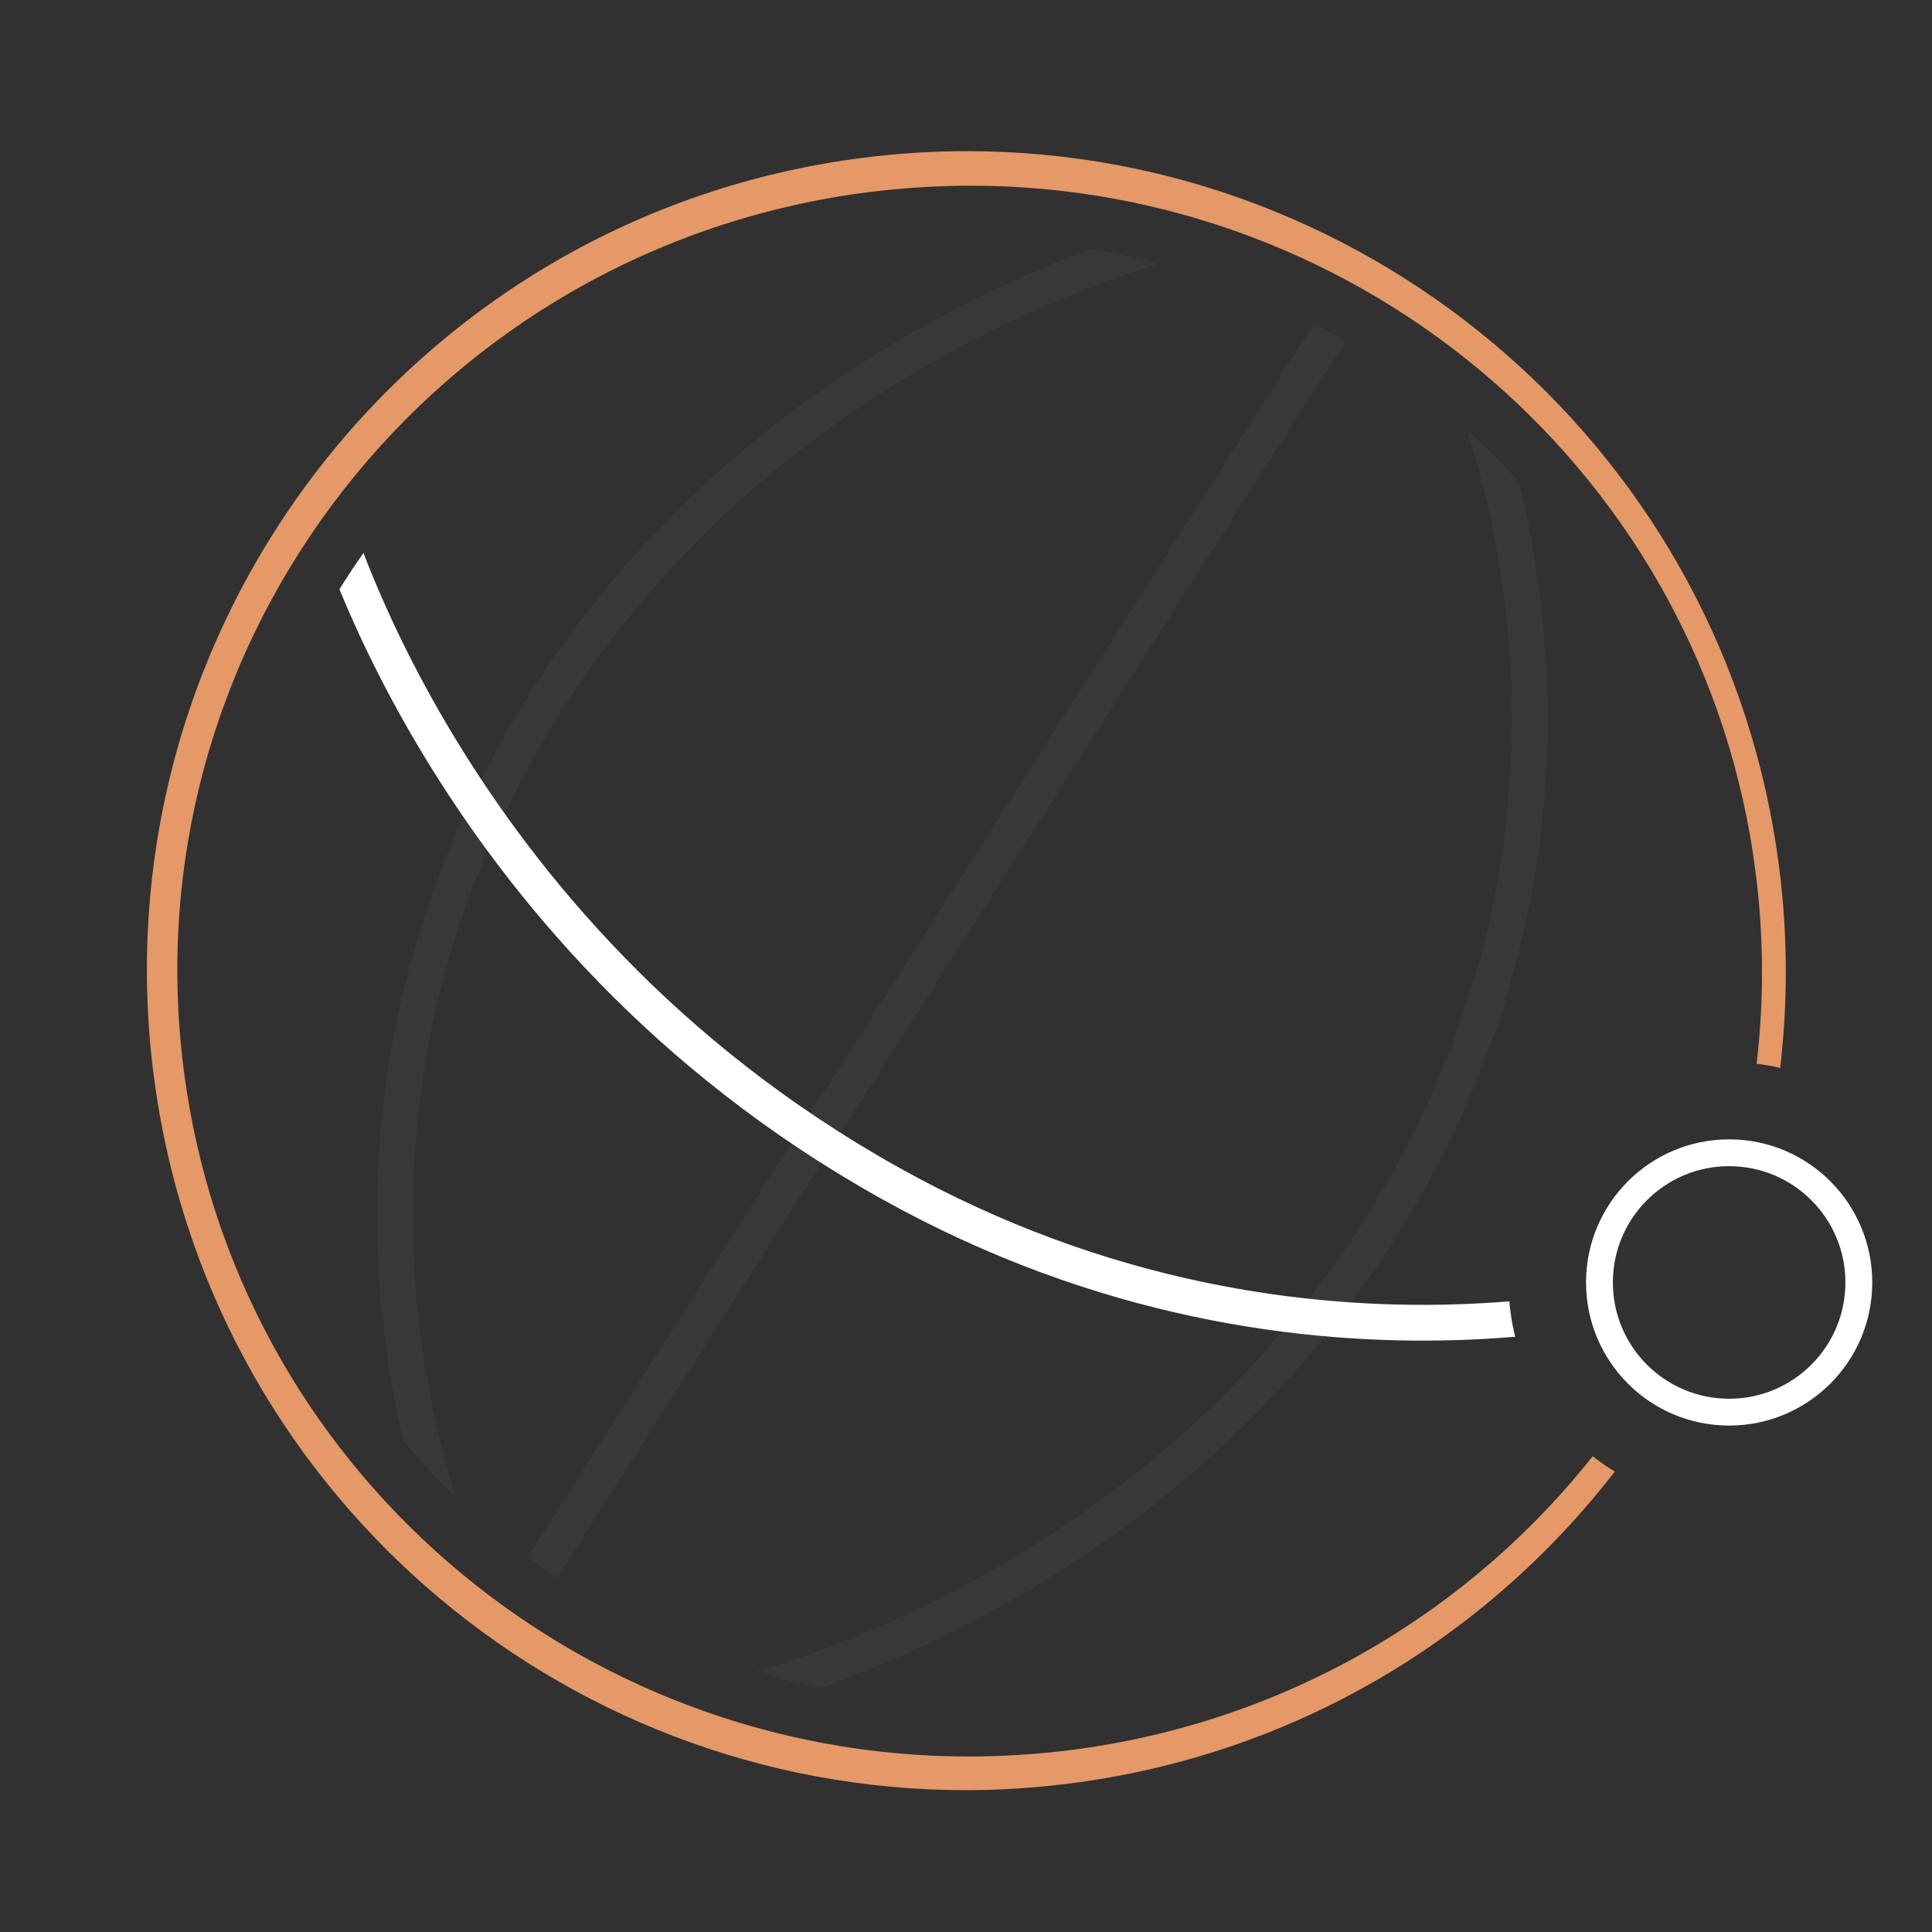 <?xml version="1.0" encoding="utf-8"?>
<!-- Generator: Adobe Illustrator 24.1.2, SVG Export Plug-In . SVG Version: 6.00 Build 0)  -->
<svg version="1.1" id="Layer_1" xmlns="http://www.w3.org/2000/svg" xmlns:xlink="http://www.w3.org/1999/xlink" x="0px" y="0px"
	 viewBox="0 0 1080 1080" style="enable-background:new 0 0 1080 1080;" xml:space="preserve">
<style type="text/css">
	.st0{fill:#313131;}
	.st1{fill:none;stroke:#383838;stroke-width:20;stroke-miterlimit:10;}
	.st2{fill:none;stroke:#FFFFFF;stroke-width:20;stroke-miterlimit:10;}
	.st3{fill:#E49967;}
	.st4{display:none;}
	.st5{display:inline;fill:#FFFFFF;}
	.st6{display:inline;fill:#E49967;}
	.st7{fill:none;stroke:#FFFFFF;stroke-width:15;stroke-miterlimit:10;}
</style>
<rect x="-6" y="-3" class="st0" width="1091" height="1091"/>
<line class="st1" x1="286.4" y1="902.5" x2="758" y2="162.8"/>
<path class="st1" d="M259,876.5c0,0-101.7-215,26.7-451c136.1-249.9,401.4-299,401.4-299"/>
<path class="st1" d="M817.7,206c0,0,100.8,215.4-28.6,450.9C652,906.2,386.4,954.2,386.4,954.2"/>
<path class="st2" d="M953.4,717.1c0,0-217.8,77.3-456-55.8C245.1,520.4,182,277.6,182,277.6"/>
<g>
	<path class="st3" d="M540.7,104.5c105.7,0,208,38.5,288,108.5c39.5,34.5,72.1,75.3,96.9,121.3c25.7,47.5,42.2,99.1,49.1,153.2
		c7.4,58.7,3.2,117-12.7,173.5c-15.3,54.5-40.8,105-75.6,149.9c-34.9,45-77.4,82.2-126.3,110.6c-50.7,29.4-106.1,48.1-164.8,55.6
		c-18.5,2.3-37.2,3.5-55.6,3.5c-105.7,0-208-38.5-288-108.5c-39.5-34.5-72.1-75.3-96.9-121.3c-25.7-47.5-42.2-99.1-49.1-153.2
		c-7.4-58.7-3.2-117,12.7-173.5c15.3-54.5,40.8-105,75.6-149.9c34.9-45,77.4-82.2,126.3-110.6c50.7-29.4,106.1-48.1,164.8-55.6
		C503.5,105.7,522.3,104.5,540.7,104.5L540.7,104.5 M540.7,84.5c-19.2,0-38.6,1.2-58.2,3.7C231.6,120,54,349.2,85.8,600.2
		c29.3,231.4,226.5,400.5,453.8,400.5c19.2,0,38.6-1.2,58.2-3.7c250.9-31.8,428.6-261,396.8-511.9C965.2,253.6,768,84.5,540.7,84.5
		L540.7,84.5z"/>
</g>
<g class="st4">
	<path class="st5" d="M913.4,788.2c-108.8,0-260.2-49.9-404.9-133.4c-117.4-67.8-217.2-149.5-281-230.1
		c-30.6-38.7-51.2-74.8-61-107.4c-9.8-32.3-8.5-59.4,3.8-80.6c23.7-41,81.8-49.6,126.4-49.6c108.8,0,260.2,49.9,404.9,133.4
		C819,388.3,918.8,470,982.6,550.6c30.6,38.7,51.2,74.8,61,107.4c9.8,32.3,8.5,59.4-3.8,80.6C1016.1,779.6,957.9,788.2,913.4,788.2z
		"/>
	<path class="st6" d="M296.6,197.1c107.1,0,256.6,49.4,399.9,132.1c58.9,34,113.4,71.5,161.9,111.6c46.6,38.4,85.7,77.5,116.2,116
		c58.3,73.6,78.9,138.1,56.5,176.9c-8.1,14-21.9,25-41,32.5c-20.3,8-46.1,12.1-76.7,12.1c-107.1,0-256.6-49.4-399.9-132.1
		c-58.9-34-113.4-71.5-161.9-111.6c-46.6-38.4-85.7-77.5-116.2-116c-58.3-73.6-78.9-138.1-56.5-176.9c8.1-14,21.9-25,41-32.5
		C240.2,201.1,266,197.1,296.6,197.1L296.6,197.1 M296.6,177.1c-65.3,0-113.7,17.7-135,54.6c-56.1,97.1,97,290.4,341.9,431.8
		c151.8,87.7,303.3,134.8,409.9,134.8c65.3,0,113.7-17.7,135-54.6c56.1-97.1-97-290.4-341.9-431.8
		C554.6,224.2,403.1,177.1,296.6,177.1L296.6,177.1z"/>
</g>
<g>
	<path class="st0" d="M542.7,133.8c99.7,0,196.1,36,271.5,101.4c37.2,32.3,67.9,70.4,91.3,113.3c24.2,44.4,39.7,92.5,46.2,143
		c7,54.4,3,108.6-11.7,161c-14.2,50.6-37.9,97.5-70.4,139.4c-32.9,42.4-73,77.5-119.4,104.3c-48,27.8-100.6,45.4-156.2,52.4
		c-17.4,2.2-35.1,3.3-52.5,3.3c-99.7,0-196.1-36-271.6-101.4c-37.2-32.3-67.9-70.4-91.3-113.3c-24.2-44.4-39.7-92.5-46.2-143
		c-7-54.4-3-108.6,11.7-161c14.2-50.6,37.9-97.5,70.4-139.4c32.9-42.4,73-77.5,119.4-104.3c48-27.8,100.6-45.4,156.2-52.4
		C507.6,134.9,525.2,133.8,542.7,133.8L542.7,133.8 M542.6,103.8c-18.6,0-37.3,1.2-56.2,3.5C243.7,137.8,71.9,357.5,102.7,598
		c28.4,221.8,219,383.9,438.8,383.9c18.6,0,37.3-1.2,56.2-3.5c242.7-30.5,414.5-250.2,383.7-490.7
		C953.1,265.8,762.5,103.8,542.6,103.8L542.6,103.8z"/>
</g>
<circle class="st0" cx="966.7" cy="717.1" r="123.4"/>
<circle class="st7" cx="966.6" cy="716.9" r="72.5"/>
</svg>
